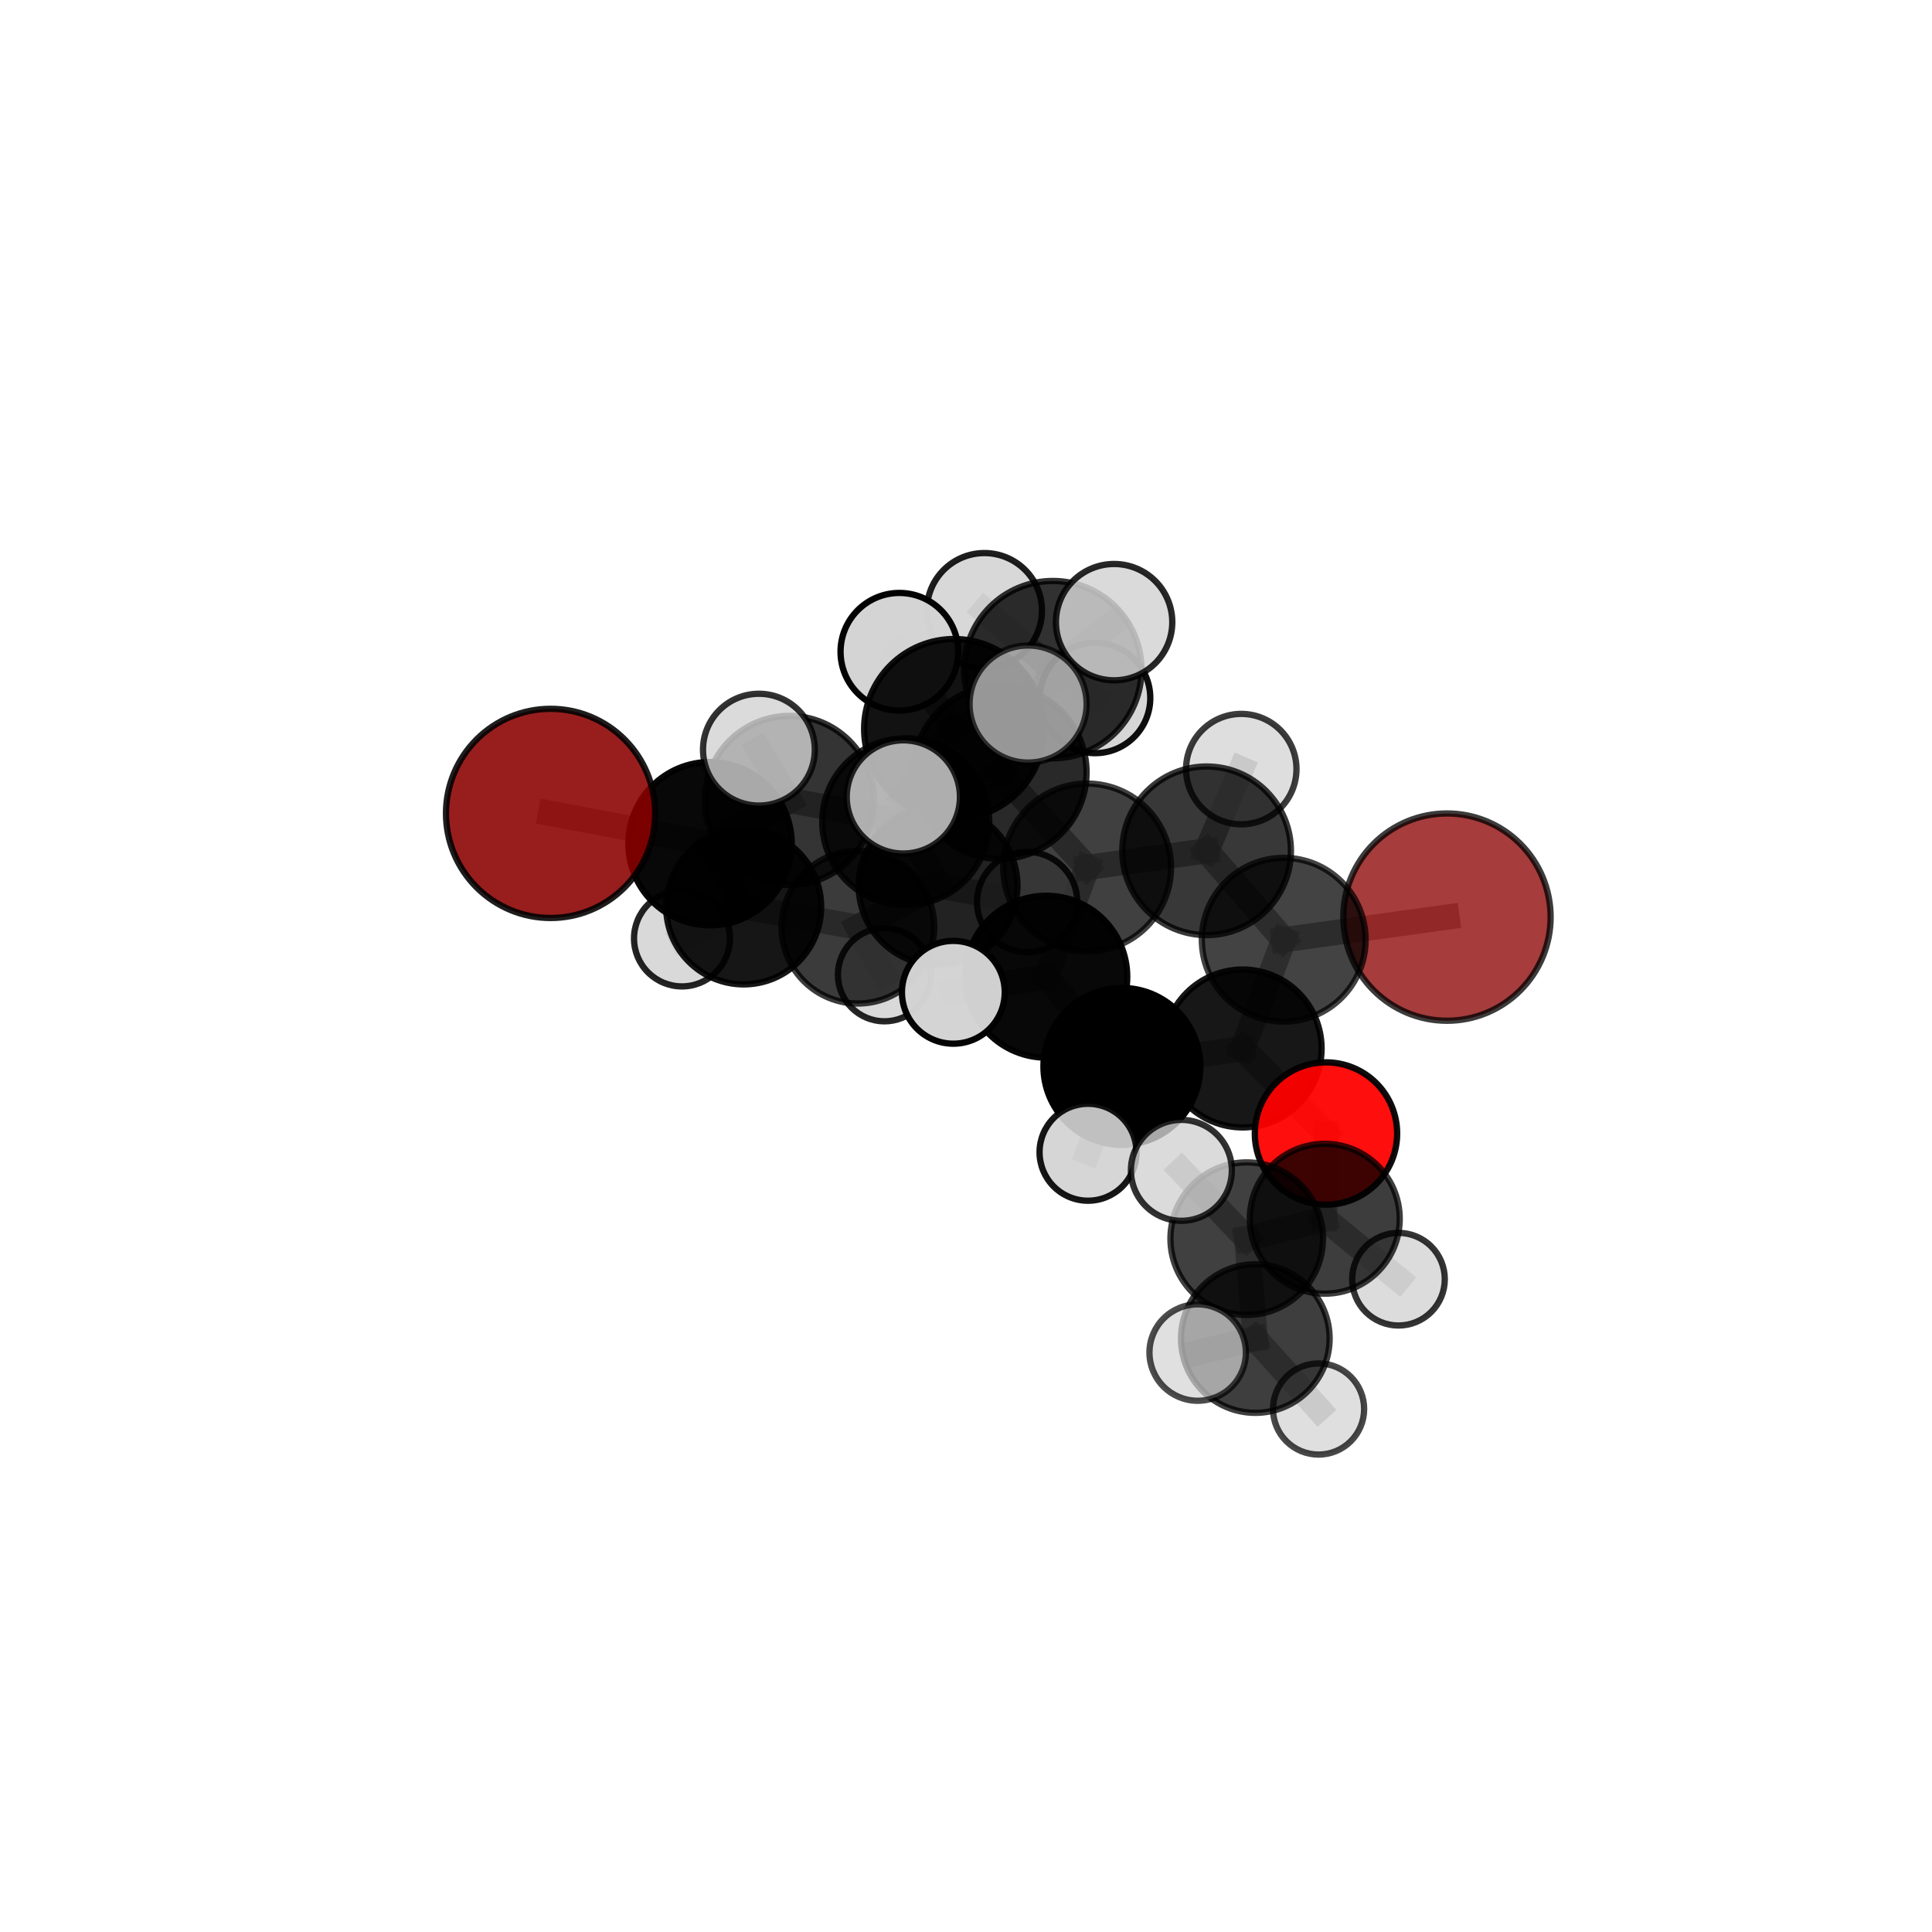 <?xml version="1.0" encoding="utf-8" standalone="no"?>
<!DOCTYPE svg PUBLIC "-//W3C//DTD SVG 1.1//EN"
  "http://www.w3.org/Graphics/SVG/1.1/DTD/svg11.dtd">
<svg xmlns:xlink="http://www.w3.org/1999/xlink" width="153pt" height="153pt" viewBox="0 0 153 153" xmlns="http://www.w3.org/2000/svg" version="1.1">
 <defs>
  <style type="text/css">*{stroke-linejoin: round; stroke-linecap: butt}</style>
 </defs>
 <g id="figure_1">
  <g id="patch_1">
   <path d="M 0 153 
L 153 153 
L 153 0 
L 0 0 
L 0 153 
z
" style="fill: none"/>
  </g>
  <g id="patch_2">
   <path d="M 7.2 145.8 
L 145.8 145.8 
L 145.8 7.2 
L 7.2 7.2 
L 7.2 145.8 
z
" style="fill: none"/>
  </g>
  <g id="axes_1">
   <g id="line2d_1">
    <path d="M 114.59 72.628 
L 101.66 74.42 
" clip-path="url(#p0bc8bec6d7)" style="fill: none; stroke: #808080; stroke-opacity: 0.678; stroke-width: 2; stroke-linecap: square"/>
   </g>
   <g id="line2d_2">
    <path d="M 101.66 74.42 
L 98.408 83.032 
" clip-path="url(#p0bc8bec6d7)" style="fill: none; stroke: #808080; stroke-opacity: 0.658; stroke-width: 2; stroke-linecap: square"/>
   </g>
   <g id="line2d_3">
    <path d="M 43.602 64.415 
L 56.231 66.812 
" clip-path="url(#p0bc8bec6d7)" style="fill: none; stroke: #808080; stroke-opacity: 0.681; stroke-width: 2; stroke-linecap: square"/>
   </g>
   <g id="line2d_4">
    <path d="M 56.231 66.812 
L 58.894 71.82 
" clip-path="url(#p0bc8bec6d7)" style="fill: none; stroke: #808080; stroke-opacity: 0.648; stroke-width: 2; stroke-linecap: square"/>
   </g>
   <g id="line2d_5">
    <path d="M 105.009 89.766 
L 98.408 83.032 
" clip-path="url(#p0bc8bec6d7)" style="fill: none; stroke: #808080; stroke-opacity: 0.627; stroke-width: 2; stroke-linecap: square"/>
   </g>
   <g id="line2d_6">
    <path d="M 105.009 89.766 
L 104.912 96.515 
" clip-path="url(#p0bc8bec6d7)" style="fill: none; stroke: #808080; stroke-opacity: 0.605; stroke-width: 2; stroke-linecap: square"/>
   </g>
   <g id="line2d_7">
    <path d="M 104.912 96.515 
L 98.731 98.094 
" clip-path="url(#p0bc8bec6d7)" style="fill: none; stroke: #808080; stroke-opacity: 0.604; stroke-width: 2; stroke-linecap: square"/>
   </g>
   <g id="line2d_8">
    <path d="M 104.912 96.515 
L 110.75 101.303 
" clip-path="url(#p0bc8bec6d7)" style="fill: none; stroke: #808080; stroke-opacity: 0.585; stroke-width: 2; stroke-linecap: square"/>
   </g>
   <g id="line2d_9">
    <path d="M 79.196 61.163 
L 86.092 68.699 
" clip-path="url(#p0bc8bec6d7)" style="fill: none; stroke: #808080; stroke-opacity: 0.714; stroke-width: 2; stroke-linecap: square"/>
   </g>
   <g id="line2d_10">
    <path d="M 79.196 61.163 
L 71.727 65.078 
" clip-path="url(#p0bc8bec6d7)" style="fill: none; stroke: #808080; stroke-opacity: 0.711; stroke-width: 2; stroke-linecap: square"/>
   </g>
   <g id="line2d_11">
    <path d="M 79.196 61.163 
L 83.376 53.029 
" clip-path="url(#p0bc8bec6d7)" style="fill: none; stroke: #808080; stroke-opacity: 0.743; stroke-width: 2; stroke-linecap: square"/>
   </g>
   <g id="line2d_12">
    <path d="M 79.196 61.163 
L 75.556 57.73 
" clip-path="url(#p0bc8bec6d7)" style="fill: none; stroke: #808080; stroke-opacity: 0.751; stroke-width: 2; stroke-linecap: square"/>
   </g>
   <g id="line2d_13">
    <path d="M 86.092 68.699 
L 95.555 67.377 
" clip-path="url(#p0bc8bec6d7)" style="fill: none; stroke: #808080; stroke-opacity: 0.7; stroke-width: 2; stroke-linecap: square"/>
   </g>
   <g id="line2d_14">
    <path d="M 86.092 68.699 
L 82.859 77.348 
" clip-path="url(#p0bc8bec6d7)" style="fill: none; stroke: #808080; stroke-opacity: 0.681; stroke-width: 2; stroke-linecap: square"/>
   </g>
   <g id="line2d_15">
    <path d="M 71.727 65.078 
L 62.516 63.39 
" clip-path="url(#p0bc8bec6d7)" style="fill: none; stroke: #808080; stroke-opacity: 0.699; stroke-width: 2; stroke-linecap: square"/>
   </g>
   <g id="line2d_16">
    <path d="M 71.727 65.078 
L 74.288 70.139 
" clip-path="url(#p0bc8bec6d7)" style="fill: none; stroke: #808080; stroke-opacity: 0.669; stroke-width: 2; stroke-linecap: square"/>
   </g>
   <g id="line2d_17">
    <path d="M 83.376 53.029 
L 77.958 48.356 
" clip-path="url(#p0bc8bec6d7)" style="fill: none; stroke: #808080; stroke-opacity: 0.765; stroke-width: 2; stroke-linecap: square"/>
   </g>
   <g id="line2d_18">
    <path d="M 83.376 53.029 
L 88.23 49.269 
" clip-path="url(#p0bc8bec6d7)" style="fill: none; stroke: #808080; stroke-opacity: 0.771; stroke-width: 2; stroke-linecap: square"/>
   </g>
   <g id="line2d_19">
    <path d="M 83.376 53.029 
L 86.724 55.276 
" clip-path="url(#p0bc8bec6d7)" style="fill: none; stroke: #808080; stroke-opacity: 0.742; stroke-width: 2; stroke-linecap: square"/>
   </g>
   <g id="line2d_20">
    <path d="M 75.556 57.73 
L 71.224 51.614 
" clip-path="url(#p0bc8bec6d7)" style="fill: none; stroke: #808080; stroke-opacity: 0.786; stroke-width: 2; stroke-linecap: square"/>
   </g>
   <g id="line2d_21">
    <path d="M 75.556 57.73 
L 71.538 63.111 
" clip-path="url(#p0bc8bec6d7)" style="fill: none; stroke: #808080; stroke-opacity: 0.764; stroke-width: 2; stroke-linecap: square"/>
   </g>
   <g id="line2d_22">
    <path d="M 75.556 57.73 
L 81.416 55.754 
" clip-path="url(#p0bc8bec6d7)" style="fill: none; stroke: #808080; stroke-opacity: 0.783; stroke-width: 2; stroke-linecap: square"/>
   </g>
   <g id="line2d_23">
    <path d="M 95.555 67.377 
L 101.66 74.42 
" clip-path="url(#p0bc8bec6d7)" style="fill: none; stroke: #808080; stroke-opacity: 0.689; stroke-width: 2; stroke-linecap: square"/>
   </g>
   <g id="line2d_24">
    <path d="M 95.555 67.377 
L 98.3 60.907 
" clip-path="url(#p0bc8bec6d7)" style="fill: none; stroke: #808080; stroke-opacity: 0.716; stroke-width: 2; stroke-linecap: square"/>
   </g>
   <g id="line2d_25">
    <path d="M 82.859 77.348 
L 88.845 84.451 
" clip-path="url(#p0bc8bec6d7)" style="fill: none; stroke: #808080; stroke-opacity: 0.649; stroke-width: 2; stroke-linecap: square"/>
   </g>
   <g id="line2d_26">
    <path d="M 82.859 77.348 
L 75.498 78.582 
" clip-path="url(#p0bc8bec6d7)" style="fill: none; stroke: #808080; stroke-opacity: 0.661; stroke-width: 2; stroke-linecap: square"/>
   </g>
   <g id="line2d_27">
    <path d="M 62.516 63.39 
L 56.231 66.812 
" clip-path="url(#p0bc8bec6d7)" style="fill: none; stroke: #808080; stroke-opacity: 0.689; stroke-width: 2; stroke-linecap: square"/>
   </g>
   <g id="line2d_28">
    <path d="M 62.516 63.39 
L 60.1 59.368 
" clip-path="url(#p0bc8bec6d7)" style="fill: none; stroke: #808080; stroke-opacity: 0.724; stroke-width: 2; stroke-linecap: square"/>
   </g>
   <g id="line2d_29">
    <path d="M 74.288 70.139 
L 67.939 73.425 
" clip-path="url(#p0bc8bec6d7)" style="fill: none; stroke: #808080; stroke-opacity: 0.629; stroke-width: 2; stroke-linecap: square"/>
   </g>
   <g id="line2d_30">
    <path d="M 74.288 70.139 
L 81.342 71.434 
" clip-path="url(#p0bc8bec6d7)" style="fill: none; stroke: #808080; stroke-opacity: 0.641; stroke-width: 2; stroke-linecap: square"/>
   </g>
   <g id="line2d_31">
    <path d="M 88.845 84.451 
L 98.408 83.032 
" clip-path="url(#p0bc8bec6d7)" style="fill: none; stroke: #808080; stroke-opacity: 0.638; stroke-width: 2; stroke-linecap: square"/>
   </g>
   <g id="line2d_32">
    <path d="M 88.845 84.451 
L 86.163 91.25 
" clip-path="url(#p0bc8bec6d7)" style="fill: none; stroke: #808080; stroke-opacity: 0.621; stroke-width: 2; stroke-linecap: square"/>
   </g>
   <g id="line2d_33">
    <path d="M 67.939 73.425 
L 58.894 71.82 
" clip-path="url(#p0bc8bec6d7)" style="fill: none; stroke: #808080; stroke-opacity: 0.619; stroke-width: 2; stroke-linecap: square"/>
   </g>
   <g id="line2d_34">
    <path d="M 67.939 73.425 
L 70.043 77.193 
" clip-path="url(#p0bc8bec6d7)" style="fill: none; stroke: #808080; stroke-opacity: 0.594; stroke-width: 2; stroke-linecap: square"/>
   </g>
   <g id="line2d_35">
    <path d="M 58.894 71.82 
L 54.007 74.319 
" clip-path="url(#p0bc8bec6d7)" style="fill: none; stroke: #808080; stroke-opacity: 0.612; stroke-width: 2; stroke-linecap: square"/>
   </g>
   <g id="line2d_36">
    <path d="M 98.731 98.094 
L 99.412 106.004 
" clip-path="url(#p0bc8bec6d7)" style="fill: none; stroke: #808080; stroke-opacity: 0.601; stroke-width: 2; stroke-linecap: square"/>
   </g>
   <g id="line2d_37">
    <path d="M 98.731 98.094 
L 93.556 92.683 
" clip-path="url(#p0bc8bec6d7)" style="fill: none; stroke: #808080; stroke-opacity: 0.627; stroke-width: 2; stroke-linecap: square"/>
   </g>
   <g id="line2d_38">
    <path d="M 99.412 106.004 
L 94.846 107.113 
" clip-path="url(#p0bc8bec6d7)" style="fill: none; stroke: #808080; stroke-opacity: 0.597; stroke-width: 2; stroke-linecap: square"/>
   </g>
   <g id="line2d_39">
    <path d="M 99.412 106.004 
L 104.421 111.582 
" clip-path="url(#p0bc8bec6d7)" style="fill: none; stroke: #808080; stroke-opacity: 0.575; stroke-width: 2; stroke-linecap: square"/>
   </g>
   <g id="Path3DCollection_1">
    <path d="M 70.043 80.881 
C 71.021 80.881 71.96 80.492 72.651 79.801 
C 73.343 79.109 73.731 78.171 73.731 77.193 
C 73.731 76.215 73.343 75.277 72.651 74.585 
C 71.96 73.893 71.021 73.505 70.043 73.505 
C 69.065 73.505 68.127 73.893 67.436 74.585 
C 66.744 75.277 66.355 76.215 66.355 77.193 
C 66.355 78.171 66.744 79.109 67.436 79.801 
C 68.127 80.492 69.065 80.881 70.043 80.881 
z
" clip-path="url(#p0bc8bec6d7)" style="fill: #d3d3d3; fill-opacity: 0.852; stroke: #000000; stroke-opacity: 0.852; stroke-width: 0.5"/>
    <path d="M 54.007 78.117 
C 55.014 78.117 55.98 77.717 56.692 77.005 
C 57.404 76.292 57.805 75.326 57.805 74.319 
C 57.805 73.312 57.404 72.346 56.692 71.634 
C 55.98 70.922 55.014 70.521 54.007 70.521 
C 53 70.521 52.034 70.922 51.321 71.634 
C 50.609 72.346 50.209 73.312 50.209 74.319 
C 50.209 75.326 50.609 76.292 51.321 77.005 
C 52.034 77.717 53 78.117 54.007 78.117 
z
" clip-path="url(#p0bc8bec6d7)" style="fill: #d3d3d3; fill-opacity: 0.863; stroke: #000000; stroke-opacity: 0.863; stroke-width: 0.5"/>
    <path d="M 67.939 79.471 
C 69.543 79.471 71.081 78.834 72.215 77.7 
C 73.348 76.567 73.985 75.029 73.985 73.425 
C 73.985 71.822 73.348 70.284 72.215 69.15 
C 71.081 68.016 69.543 67.379 67.939 67.379 
C 66.336 67.379 64.798 68.016 63.664 69.15 
C 62.53 70.284 61.893 71.822 61.893 73.425 
C 61.893 75.029 62.53 76.567 63.664 77.7 
C 64.798 78.834 66.336 79.471 67.939 79.471 
z
" clip-path="url(#p0bc8bec6d7)" style="fill-opacity: 0.766; stroke: #000000; stroke-opacity: 0.766; stroke-width: 0.5"/>
    <path d="M 58.894 77.956 
C 60.522 77.956 62.083 77.31 63.234 76.159 
C 64.384 75.008 65.031 73.447 65.031 71.82 
C 65.031 70.192 64.384 68.631 63.234 67.48 
C 62.083 66.329 60.522 65.683 58.894 65.683 
C 57.267 65.683 55.706 66.329 54.555 67.48 
C 53.404 68.631 52.757 70.192 52.757 71.82 
C 52.757 73.447 53.404 75.008 54.555 76.159 
C 55.706 77.31 57.267 77.956 58.894 77.956 
z
" clip-path="url(#p0bc8bec6d7)" style="fill-opacity: 0.912; stroke: #000000; stroke-opacity: 0.912; stroke-width: 0.5"/>
    <path d="M 81.342 75.404 
C 82.395 75.404 83.405 74.985 84.149 74.241 
C 84.894 73.497 85.312 72.487 85.312 71.434 
C 85.312 70.381 84.894 69.372 84.149 68.627 
C 83.405 67.883 82.395 67.464 81.342 67.464 
C 80.289 67.464 79.28 67.883 78.535 68.627 
C 77.791 69.372 77.373 70.381 77.373 71.434 
C 77.373 72.487 77.791 73.497 78.535 74.241 
C 79.28 74.985 80.289 75.404 81.342 75.404 
z
" clip-path="url(#p0bc8bec6d7)" style="fill: #d3d3d3; fill-opacity: 0.872; stroke: #000000; stroke-opacity: 0.872; stroke-width: 0.5"/>
    <path d="M 74.288 76.428 
C 75.956 76.428 77.555 75.765 78.734 74.586 
C 79.914 73.407 80.576 71.807 80.576 70.139 
C 80.576 68.472 79.914 66.872 78.734 65.693 
C 77.555 64.514 75.956 63.851 74.288 63.851 
C 72.62 63.851 71.021 64.514 69.841 65.693 
C 68.662 66.872 68 68.472 68 70.139 
C 68 71.807 68.662 73.407 69.841 74.586 
C 71.021 75.765 72.62 76.428 74.288 76.428 
z
" clip-path="url(#p0bc8bec6d7)" style="fill-opacity: 0.866; stroke: #000000; stroke-opacity: 0.866; stroke-width: 0.5"/>
    <path d="M 86.724 59.645 
C 87.883 59.645 88.994 59.185 89.814 58.366 
C 90.633 57.546 91.094 56.435 91.094 55.276 
C 91.094 54.117 90.633 53.006 89.814 52.186 
C 88.994 51.367 87.883 50.907 86.724 50.907 
C 85.565 50.907 84.454 51.367 83.634 52.186 
C 82.815 53.006 82.355 54.117 82.355 55.276 
C 82.355 56.435 82.815 57.546 83.634 58.366 
C 84.454 59.185 85.565 59.645 86.724 59.645 
z
" clip-path="url(#p0bc8bec6d7)" style="fill: #d3d3d3; fill-opacity: 0.945; stroke: #000000; stroke-opacity: 0.945; stroke-width: 0.5"/>
    <path d="M 56.231 73.278 
C 57.946 73.278 59.591 72.597 60.803 71.384 
C 62.016 70.172 62.697 68.527 62.697 66.812 
C 62.697 65.097 62.016 63.452 60.803 62.239 
C 59.591 61.027 57.946 60.345 56.231 60.345 
C 54.516 60.345 52.871 61.027 51.658 62.239 
C 50.446 63.452 49.764 65.097 49.764 66.812 
C 49.764 68.527 50.446 70.172 51.658 71.384 
C 52.871 72.597 54.516 73.278 56.231 73.278 
z
" clip-path="url(#p0bc8bec6d7)" style="fill-opacity: 0.965; stroke: #000000; stroke-opacity: 0.965; stroke-width: 0.5"/>
    <path d="M 43.602 72.698 
C 45.799 72.698 47.906 71.826 49.459 70.272 
C 51.012 68.719 51.885 66.612 51.885 64.415 
C 51.885 62.219 51.012 60.112 49.459 58.559 
C 47.906 57.005 45.799 56.133 43.602 56.133 
C 41.406 56.133 39.299 57.005 37.745 58.559 
C 36.192 60.112 35.319 62.219 35.319 64.415 
C 35.319 66.612 36.192 68.719 37.745 70.272 
C 39.299 71.826 41.406 72.698 43.602 72.698 
z
" clip-path="url(#p0bc8bec6d7)" style="fill: #8b0000; fill-opacity: 0.879; stroke: #000000; stroke-opacity: 0.879; stroke-width: 0.5"/>
    <path d="M 77.958 52.915 
C 79.167 52.915 80.326 52.434 81.181 51.58 
C 82.036 50.725 82.516 49.565 82.516 48.356 
C 82.516 47.147 82.036 45.988 81.181 45.133 
C 80.326 44.278 79.167 43.798 77.958 43.798 
C 76.749 43.798 75.59 44.278 74.735 45.133 
C 73.88 45.988 73.4 47.147 73.4 48.356 
C 73.4 49.565 73.88 50.725 74.735 51.58 
C 75.59 52.434 76.749 52.915 77.958 52.915 
z
" clip-path="url(#p0bc8bec6d7)" style="fill: #d3d3d3; fill-opacity: 0.882; stroke: #000000; stroke-opacity: 0.882; stroke-width: 0.5"/>
    <path d="M 71.727 71.69 
C 73.48 71.69 75.162 70.993 76.402 69.754 
C 77.642 68.514 78.339 66.832 78.339 65.078 
C 78.339 63.325 77.642 61.643 76.402 60.403 
C 75.162 59.163 73.48 58.467 71.727 58.467 
C 69.973 58.467 68.292 59.163 67.052 60.403 
C 65.812 61.643 65.115 63.325 65.115 65.078 
C 65.115 66.832 65.812 68.514 67.052 69.754 
C 68.292 70.993 69.973 71.69 71.727 71.69 
z
" clip-path="url(#p0bc8bec6d7)" style="fill-opacity: 0.829; stroke: #000000; stroke-opacity: 0.829; stroke-width: 0.5"/>
    <path d="M 83.376 60.052 
C 85.238 60.052 87.025 59.312 88.342 57.995 
C 89.659 56.678 90.398 54.892 90.398 53.029 
C 90.398 51.167 89.659 49.38 88.342 48.063 
C 87.025 46.746 85.238 46.007 83.376 46.007 
C 81.513 46.007 79.727 46.746 78.41 48.063 
C 77.093 49.38 76.353 51.167 76.353 53.029 
C 76.353 54.892 77.093 56.678 78.41 57.995 
C 79.727 59.312 81.513 60.052 83.376 60.052 
z
" clip-path="url(#p0bc8bec6d7)" style="fill-opacity: 0.807; stroke: #000000; stroke-opacity: 0.807; stroke-width: 0.5"/>
    <path d="M 62.516 70.086 
C 64.292 70.086 65.995 69.38 67.251 68.125 
C 68.507 66.869 69.212 65.166 69.212 63.39 
C 69.212 61.614 68.507 59.91 67.251 58.655 
C 65.995 57.399 64.292 56.693 62.516 56.693 
C 60.74 56.693 59.037 57.399 57.781 58.655 
C 56.525 59.91 55.82 61.614 55.82 63.39 
C 55.82 65.166 56.525 66.869 57.781 68.125 
C 59.037 69.38 60.74 70.086 62.516 70.086 
z
" clip-path="url(#p0bc8bec6d7)" style="fill-opacity: 0.794; stroke: #000000; stroke-opacity: 0.794; stroke-width: 0.5"/>
    <path d="M 98.3 65.28 
C 99.46 65.28 100.572 64.819 101.392 63.999 
C 102.212 63.179 102.672 62.067 102.672 60.907 
C 102.672 59.748 102.212 58.636 101.392 57.816 
C 100.572 56.996 99.46 56.535 98.3 56.535 
C 97.14 56.535 96.028 56.996 95.208 57.816 
C 94.388 58.636 93.927 59.748 93.927 60.907 
C 93.927 62.067 94.388 63.179 95.208 63.999 
C 96.028 64.819 97.14 65.28 98.3 65.28 
z
" clip-path="url(#p0bc8bec6d7)" style="fill: #d3d3d3; fill-opacity: 0.765; stroke: #000000; stroke-opacity: 0.765; stroke-width: 0.5"/>
    <path d="M 88.23 53.876 
C 89.451 53.876 90.623 53.39 91.487 52.526 
C 92.351 51.663 92.836 50.491 92.836 49.269 
C 92.836 48.048 92.351 46.876 91.487 46.012 
C 90.623 45.148 89.451 44.663 88.23 44.663 
C 87.008 44.663 85.836 45.148 84.972 46.012 
C 84.109 46.876 83.623 48.048 83.623 49.269 
C 83.623 50.491 84.109 51.663 84.972 52.526 
C 85.836 53.39 87.008 53.876 88.23 53.876 
z
" clip-path="url(#p0bc8bec6d7)" style="fill: #d3d3d3; fill-opacity: 0.843; stroke: #000000; stroke-opacity: 0.843; stroke-width: 0.5"/>
    <path d="M 79.196 68.015 
C 81.013 68.015 82.756 67.293 84.041 66.008 
C 85.326 64.723 86.048 62.98 86.048 61.163 
C 86.048 59.345 85.326 57.602 84.041 56.317 
C 82.756 55.032 81.013 54.31 79.196 54.31 
C 77.378 54.31 75.635 55.032 74.35 56.317 
C 73.065 57.602 72.343 59.345 72.343 61.163 
C 72.343 62.98 73.065 64.723 74.35 66.008 
C 75.635 67.293 77.378 68.015 79.196 68.015 
z
" clip-path="url(#p0bc8bec6d7)" style="fill-opacity: 0.839; stroke: #000000; stroke-opacity: 0.839; stroke-width: 0.5"/>
    <path d="M 60.1 63.795 
C 61.274 63.795 62.4 63.328 63.23 62.498 
C 64.06 61.668 64.526 60.542 64.526 59.368 
C 64.526 58.194 64.06 57.068 63.23 56.238 
C 62.4 55.408 61.274 54.941 60.1 54.941 
C 58.926 54.941 57.8 55.408 56.97 56.238 
C 56.14 57.068 55.673 58.194 55.673 59.368 
C 55.673 60.542 56.14 61.668 56.97 62.498 
C 57.8 63.328 58.926 63.795 60.1 63.795 
z
" clip-path="url(#p0bc8bec6d7)" style="fill: #d3d3d3; fill-opacity: 0.801; stroke: #000000; stroke-opacity: 0.801; stroke-width: 0.5"/>
    <path d="M 95.555 74.054 
C 97.326 74.054 99.024 73.351 100.276 72.099 
C 101.528 70.847 102.232 69.148 102.232 67.377 
C 102.232 65.607 101.528 63.908 100.276 62.656 
C 99.024 61.404 97.326 60.7 95.555 60.7 
C 93.784 60.7 92.086 61.404 90.834 62.656 
C 89.581 63.908 88.878 65.607 88.878 67.377 
C 88.878 69.148 89.581 70.847 90.834 72.099 
C 92.086 73.351 93.784 74.054 95.555 74.054 
z
" clip-path="url(#p0bc8bec6d7)" style="fill-opacity: 0.781; stroke: #000000; stroke-opacity: 0.781; stroke-width: 0.5"/>
    <path d="M 86.092 75.344 
C 87.855 75.344 89.545 74.644 90.791 73.398 
C 92.037 72.152 92.737 70.462 92.737 68.699 
C 92.737 66.937 92.037 65.247 90.791 64.001 
C 89.545 62.755 87.855 62.054 86.092 62.054 
C 84.33 62.054 82.64 62.755 81.394 64.001 
C 80.148 65.247 79.447 66.937 79.447 68.699 
C 79.447 70.462 80.148 72.152 81.394 73.398 
C 82.64 74.644 84.33 75.344 86.092 75.344 
z
" clip-path="url(#p0bc8bec6d7)" style="fill-opacity: 0.747; stroke: #000000; stroke-opacity: 0.747; stroke-width: 0.5"/>
    <path d="M 114.59 80.836 
C 116.767 80.836 118.855 79.971 120.394 78.432 
C 121.934 76.892 122.798 74.805 122.798 72.628 
C 122.798 70.451 121.934 68.363 120.394 66.824 
C 118.855 65.285 116.767 64.42 114.59 64.42 
C 112.414 64.42 110.326 65.285 108.786 66.824 
C 107.247 68.363 106.382 70.451 106.382 72.628 
C 106.382 74.805 107.247 76.892 108.786 78.432 
C 110.326 79.971 112.414 80.836 114.59 80.836 
z
" clip-path="url(#p0bc8bec6d7)" style="fill: #8b0000; fill-opacity: 0.764; stroke: #000000; stroke-opacity: 0.764; stroke-width: 0.5"/>
    <path d="M 101.66 80.905 
C 103.38 80.905 105.029 80.222 106.245 79.006 
C 107.461 77.79 108.145 76.14 108.145 74.42 
C 108.145 72.701 107.461 71.051 106.245 69.835 
C 105.029 68.619 103.38 67.936 101.66 67.936 
C 99.94 67.936 98.291 68.619 97.075 69.835 
C 95.859 71.051 95.175 72.701 95.175 74.42 
C 95.175 76.14 95.859 77.79 97.075 79.006 
C 98.291 80.222 99.94 80.905 101.66 80.905 
z
" clip-path="url(#p0bc8bec6d7)" style="fill-opacity: 0.738; stroke: #000000; stroke-opacity: 0.738; stroke-width: 0.5"/>
    <path d="M 82.859 83.758 
C 84.559 83.758 86.189 83.083 87.392 81.881 
C 88.594 80.679 89.269 79.048 89.269 77.348 
C 89.269 75.648 88.594 74.017 87.392 72.815 
C 86.189 71.613 84.559 70.937 82.859 70.937 
C 81.158 70.937 79.528 71.613 78.326 72.815 
C 77.123 74.017 76.448 75.648 76.448 77.348 
C 76.448 79.048 77.123 80.679 78.326 81.881 
C 79.528 83.083 81.158 83.758 82.859 83.758 
z
" clip-path="url(#p0bc8bec6d7)" style="fill-opacity: 0.968; stroke: #000000; stroke-opacity: 0.968; stroke-width: 0.5"/>
    <path d="M 75.498 82.653 
C 76.577 82.653 77.613 82.224 78.376 81.461 
C 79.14 80.697 79.569 79.662 79.569 78.582 
C 79.569 77.502 79.14 76.467 78.376 75.704 
C 77.613 74.94 76.577 74.511 75.498 74.511 
C 74.418 74.511 73.383 74.94 72.619 75.704 
C 71.856 76.467 71.427 77.502 71.427 78.582 
C 71.427 79.662 71.856 80.697 72.619 81.461 
C 73.383 82.224 74.418 82.653 75.498 82.653 
z
" clip-path="url(#p0bc8bec6d7)" style="fill: #d3d3d3; fill-opacity: 0.983; stroke: #000000; stroke-opacity: 0.983; stroke-width: 0.5"/>
    <path d="M 98.408 89.283 
C 100.066 89.283 101.656 88.624 102.829 87.452 
C 104.001 86.28 104.66 84.69 104.66 83.032 
C 104.66 81.374 104.001 79.784 102.829 78.611 
C 101.656 77.439 100.066 76.78 98.408 76.78 
C 96.75 76.78 95.16 77.439 93.988 78.611 
C 92.815 79.784 92.157 81.374 92.157 83.032 
C 92.157 84.69 92.815 86.28 93.988 87.452 
C 95.16 88.624 96.75 89.283 98.408 89.283 
z
" clip-path="url(#p0bc8bec6d7)" style="fill-opacity: 0.91; stroke: #000000; stroke-opacity: 0.91; stroke-width: 0.5"/>
    <path d="M 88.845 90.664 
C 90.493 90.664 92.073 90.009 93.238 88.844 
C 94.403 87.679 95.058 86.099 95.058 84.451 
C 95.058 82.804 94.403 81.223 93.238 80.058 
C 92.073 78.893 90.493 78.239 88.845 78.239 
C 87.198 78.239 85.617 78.893 84.452 80.058 
C 83.287 81.223 82.633 82.804 82.633 84.451 
C 82.633 86.099 83.287 87.679 84.452 88.844 
C 85.617 90.009 87.198 90.664 88.845 90.664 
z
" clip-path="url(#p0bc8bec6d7)" style="stroke: #000000; stroke-width: 0.5"/>
    <path d="M 105.009 95.401 
C 106.503 95.401 107.937 94.807 108.994 93.751 
C 110.05 92.694 110.644 91.26 110.644 89.766 
C 110.644 88.271 110.05 86.838 108.994 85.781 
C 107.937 84.724 106.503 84.13 105.009 84.13 
C 103.514 84.13 102.081 84.724 101.024 85.781 
C 99.967 86.838 99.373 88.271 99.373 89.766 
C 99.373 91.26 99.967 92.694 101.024 93.751 
C 102.081 94.807 103.514 95.401 105.009 95.401 
z
" clip-path="url(#p0bc8bec6d7)" style="fill: #ff0000; fill-opacity: 0.944; stroke: #000000; stroke-opacity: 0.944; stroke-width: 0.5"/>
    <path d="M 71.224 56.273 
C 72.459 56.273 73.644 55.782 74.517 54.908 
C 75.391 54.035 75.882 52.85 75.882 51.614 
C 75.882 50.379 75.391 49.194 74.517 48.321 
C 73.644 47.447 72.459 46.956 71.224 46.956 
C 69.988 46.956 68.803 47.447 67.93 48.321 
C 67.056 49.194 66.565 50.379 66.565 51.614 
C 66.565 52.85 67.056 54.035 67.93 54.908 
C 68.803 55.782 69.988 56.273 71.224 56.273 
z
" clip-path="url(#p0bc8bec6d7)" style="fill: #d3d3d3; fill-opacity: 0.992; stroke: #000000; stroke-opacity: 0.992; stroke-width: 0.5"/>
    <path d="M 86.163 95.088 
C 87.181 95.088 88.157 94.683 88.877 93.964 
C 89.596 93.244 90.001 92.268 90.001 91.25 
C 90.001 90.232 89.596 89.256 88.877 88.536 
C 88.157 87.816 87.181 87.412 86.163 87.412 
C 85.145 87.412 84.169 87.816 83.449 88.536 
C 82.73 89.256 82.325 90.232 82.325 91.25 
C 82.325 92.268 82.73 93.244 83.449 93.964 
C 84.169 94.683 85.145 95.088 86.163 95.088 
z
" clip-path="url(#p0bc8bec6d7)" style="fill: #d3d3d3; fill-opacity: 0.911; stroke: #000000; stroke-opacity: 0.911; stroke-width: 0.5"/>
    <path d="M 75.556 64.854 
C 77.445 64.854 79.257 64.103 80.593 62.767 
C 81.929 61.431 82.679 59.619 82.679 57.73 
C 82.679 55.841 81.929 54.029 80.593 52.693 
C 79.257 51.357 77.445 50.606 75.556 50.606 
C 73.666 50.606 71.854 51.357 70.518 52.693 
C 69.182 54.029 68.432 55.841 68.432 57.73 
C 68.432 59.619 69.182 61.431 70.518 62.767 
C 71.854 64.103 73.666 64.854 75.556 64.854 
z
" clip-path="url(#p0bc8bec6d7)" style="fill-opacity: 0.927; stroke: #000000; stroke-opacity: 0.927; stroke-width: 0.5"/>
    <path d="M 71.538 67.593 
C 72.726 67.593 73.867 67.121 74.707 66.28 
C 75.548 65.44 76.02 64.3 76.02 63.111 
C 76.02 61.922 75.548 60.782 74.707 59.941 
C 73.867 59.101 72.726 58.628 71.538 58.628 
C 70.349 58.628 69.209 59.101 68.368 59.941 
C 67.527 60.782 67.055 61.922 67.055 63.111 
C 67.055 64.3 67.527 65.44 68.368 66.28 
C 69.209 67.121 70.349 67.593 71.538 67.593 
z
" clip-path="url(#p0bc8bec6d7)" style="fill: #d3d3d3; fill-opacity: 0.823; stroke: #000000; stroke-opacity: 0.823; stroke-width: 0.5"/>
    <path d="M 110.75 104.971 
C 111.722 104.971 112.655 104.584 113.343 103.896 
C 114.031 103.209 114.417 102.276 114.417 101.303 
C 114.417 100.33 114.031 99.397 113.343 98.709 
C 112.655 98.022 111.722 97.635 110.75 97.635 
C 109.777 97.635 108.844 98.022 108.156 98.709 
C 107.468 99.397 107.082 100.33 107.082 101.303 
C 107.082 102.276 107.468 103.209 108.156 103.896 
C 108.844 104.584 109.777 104.971 110.75 104.971 
z
" clip-path="url(#p0bc8bec6d7)" style="fill: #d3d3d3; fill-opacity: 0.795; stroke: #000000; stroke-opacity: 0.795; stroke-width: 0.5"/>
    <path d="M 81.416 60.389 
C 82.646 60.389 83.825 59.9 84.694 59.031 
C 85.563 58.162 86.051 56.983 86.051 55.754 
C 86.051 54.525 85.563 53.346 84.694 52.476 
C 83.825 51.607 82.646 51.119 81.416 51.119 
C 80.187 51.119 79.008 51.607 78.139 52.476 
C 77.27 53.346 76.782 54.525 76.782 55.754 
C 76.782 56.983 77.27 58.162 78.139 59.031 
C 79.008 59.9 80.187 60.389 81.416 60.389 
z
" clip-path="url(#p0bc8bec6d7)" style="fill: #d3d3d3; fill-opacity: 0.715; stroke: #000000; stroke-opacity: 0.715; stroke-width: 0.5"/>
    <path d="M 104.912 102.45 
C 106.486 102.45 107.996 101.825 109.109 100.712 
C 110.222 99.599 110.847 98.089 110.847 96.515 
C 110.847 94.941 110.222 93.432 109.109 92.319 
C 107.996 91.206 106.486 90.58 104.912 90.58 
C 103.338 90.58 101.828 91.206 100.715 92.319 
C 99.602 93.432 98.977 94.941 98.977 96.515 
C 98.977 98.089 99.602 99.599 100.715 100.712 
C 101.828 101.825 103.338 102.45 104.912 102.45 
z
" clip-path="url(#p0bc8bec6d7)" style="fill-opacity: 0.759; stroke: #000000; stroke-opacity: 0.759; stroke-width: 0.5"/>
    <path d="M 98.731 104.135 
C 100.333 104.135 101.869 103.499 103.002 102.366 
C 104.135 101.233 104.772 99.696 104.772 98.094 
C 104.772 96.492 104.135 94.955 103.002 93.823 
C 101.869 92.69 100.333 92.053 98.731 92.053 
C 97.129 92.053 95.592 92.69 94.459 93.823 
C 93.326 94.955 92.69 96.492 92.69 98.094 
C 92.69 99.696 93.326 101.233 94.459 102.366 
C 95.592 103.499 97.129 104.135 98.731 104.135 
z
" clip-path="url(#p0bc8bec6d7)" style="fill-opacity: 0.748; stroke: #000000; stroke-opacity: 0.748; stroke-width: 0.5"/>
    <path d="M 93.556 96.679 
C 94.615 96.679 95.632 96.258 96.381 95.508 
C 97.131 94.759 97.552 93.743 97.552 92.683 
C 97.552 91.623 97.131 90.606 96.381 89.857 
C 95.632 89.108 94.615 88.687 93.556 88.687 
C 92.496 88.687 91.479 89.108 90.73 89.857 
C 89.981 90.606 89.56 91.623 89.56 92.683 
C 89.56 93.743 89.981 94.759 90.73 95.508 
C 91.479 96.258 92.496 96.679 93.556 96.679 
z
" clip-path="url(#p0bc8bec6d7)" style="fill: #d3d3d3; fill-opacity: 0.802; stroke: #000000; stroke-opacity: 0.802; stroke-width: 0.5"/>
    <path d="M 104.421 115.191 
C 105.378 115.191 106.296 114.81 106.973 114.134 
C 107.649 113.457 108.03 112.539 108.03 111.582 
C 108.03 110.625 107.649 109.708 106.973 109.031 
C 106.296 108.354 105.378 107.974 104.421 107.974 
C 103.464 107.974 102.546 108.354 101.87 109.031 
C 101.193 109.708 100.813 110.625 100.813 111.582 
C 100.813 112.539 101.193 113.457 101.87 114.134 
C 102.546 114.81 103.464 115.191 104.421 115.191 
z
" clip-path="url(#p0bc8bec6d7)" style="fill: #d3d3d3; fill-opacity: 0.72; stroke: #000000; stroke-opacity: 0.72; stroke-width: 0.5"/>
    <path d="M 99.412 111.887 
C 100.973 111.887 102.469 111.267 103.573 110.164 
C 104.676 109.061 105.296 107.564 105.296 106.004 
C 105.296 104.443 104.676 102.946 103.573 101.843 
C 102.469 100.74 100.973 100.12 99.412 100.12 
C 97.852 100.12 96.355 100.74 95.252 101.843 
C 94.148 102.946 93.528 104.443 93.528 106.004 
C 93.528 107.564 94.148 109.061 95.252 110.164 
C 96.355 111.267 97.852 111.887 99.412 111.887 
z
" clip-path="url(#p0bc8bec6d7)" style="fill-opacity: 0.754; stroke: #000000; stroke-opacity: 0.754; stroke-width: 0.5"/>
    <path d="M 94.846 110.93 
C 95.859 110.93 96.83 110.528 97.546 109.812 
C 98.261 109.096 98.664 108.125 98.664 107.113 
C 98.664 106.1 98.261 105.129 97.546 104.413 
C 96.83 103.697 95.859 103.295 94.846 103.295 
C 93.834 103.295 92.863 103.697 92.147 104.413 
C 91.431 105.129 91.029 106.1 91.029 107.113 
C 91.029 108.125 91.431 109.096 92.147 109.812 
C 92.863 110.528 93.834 110.93 94.846 110.93 
z
" clip-path="url(#p0bc8bec6d7)" style="fill: #d3d3d3; fill-opacity: 0.7; stroke: #000000; stroke-opacity: 0.7; stroke-width: 0.5"/>
   </g>
  </g>
 </g>
 <defs>
  <clipPath id="p0bc8bec6d7">
   <rect x="7.2" y="7.2" width="138.6" height="138.6"/>
  </clipPath>
 </defs>
</svg>
